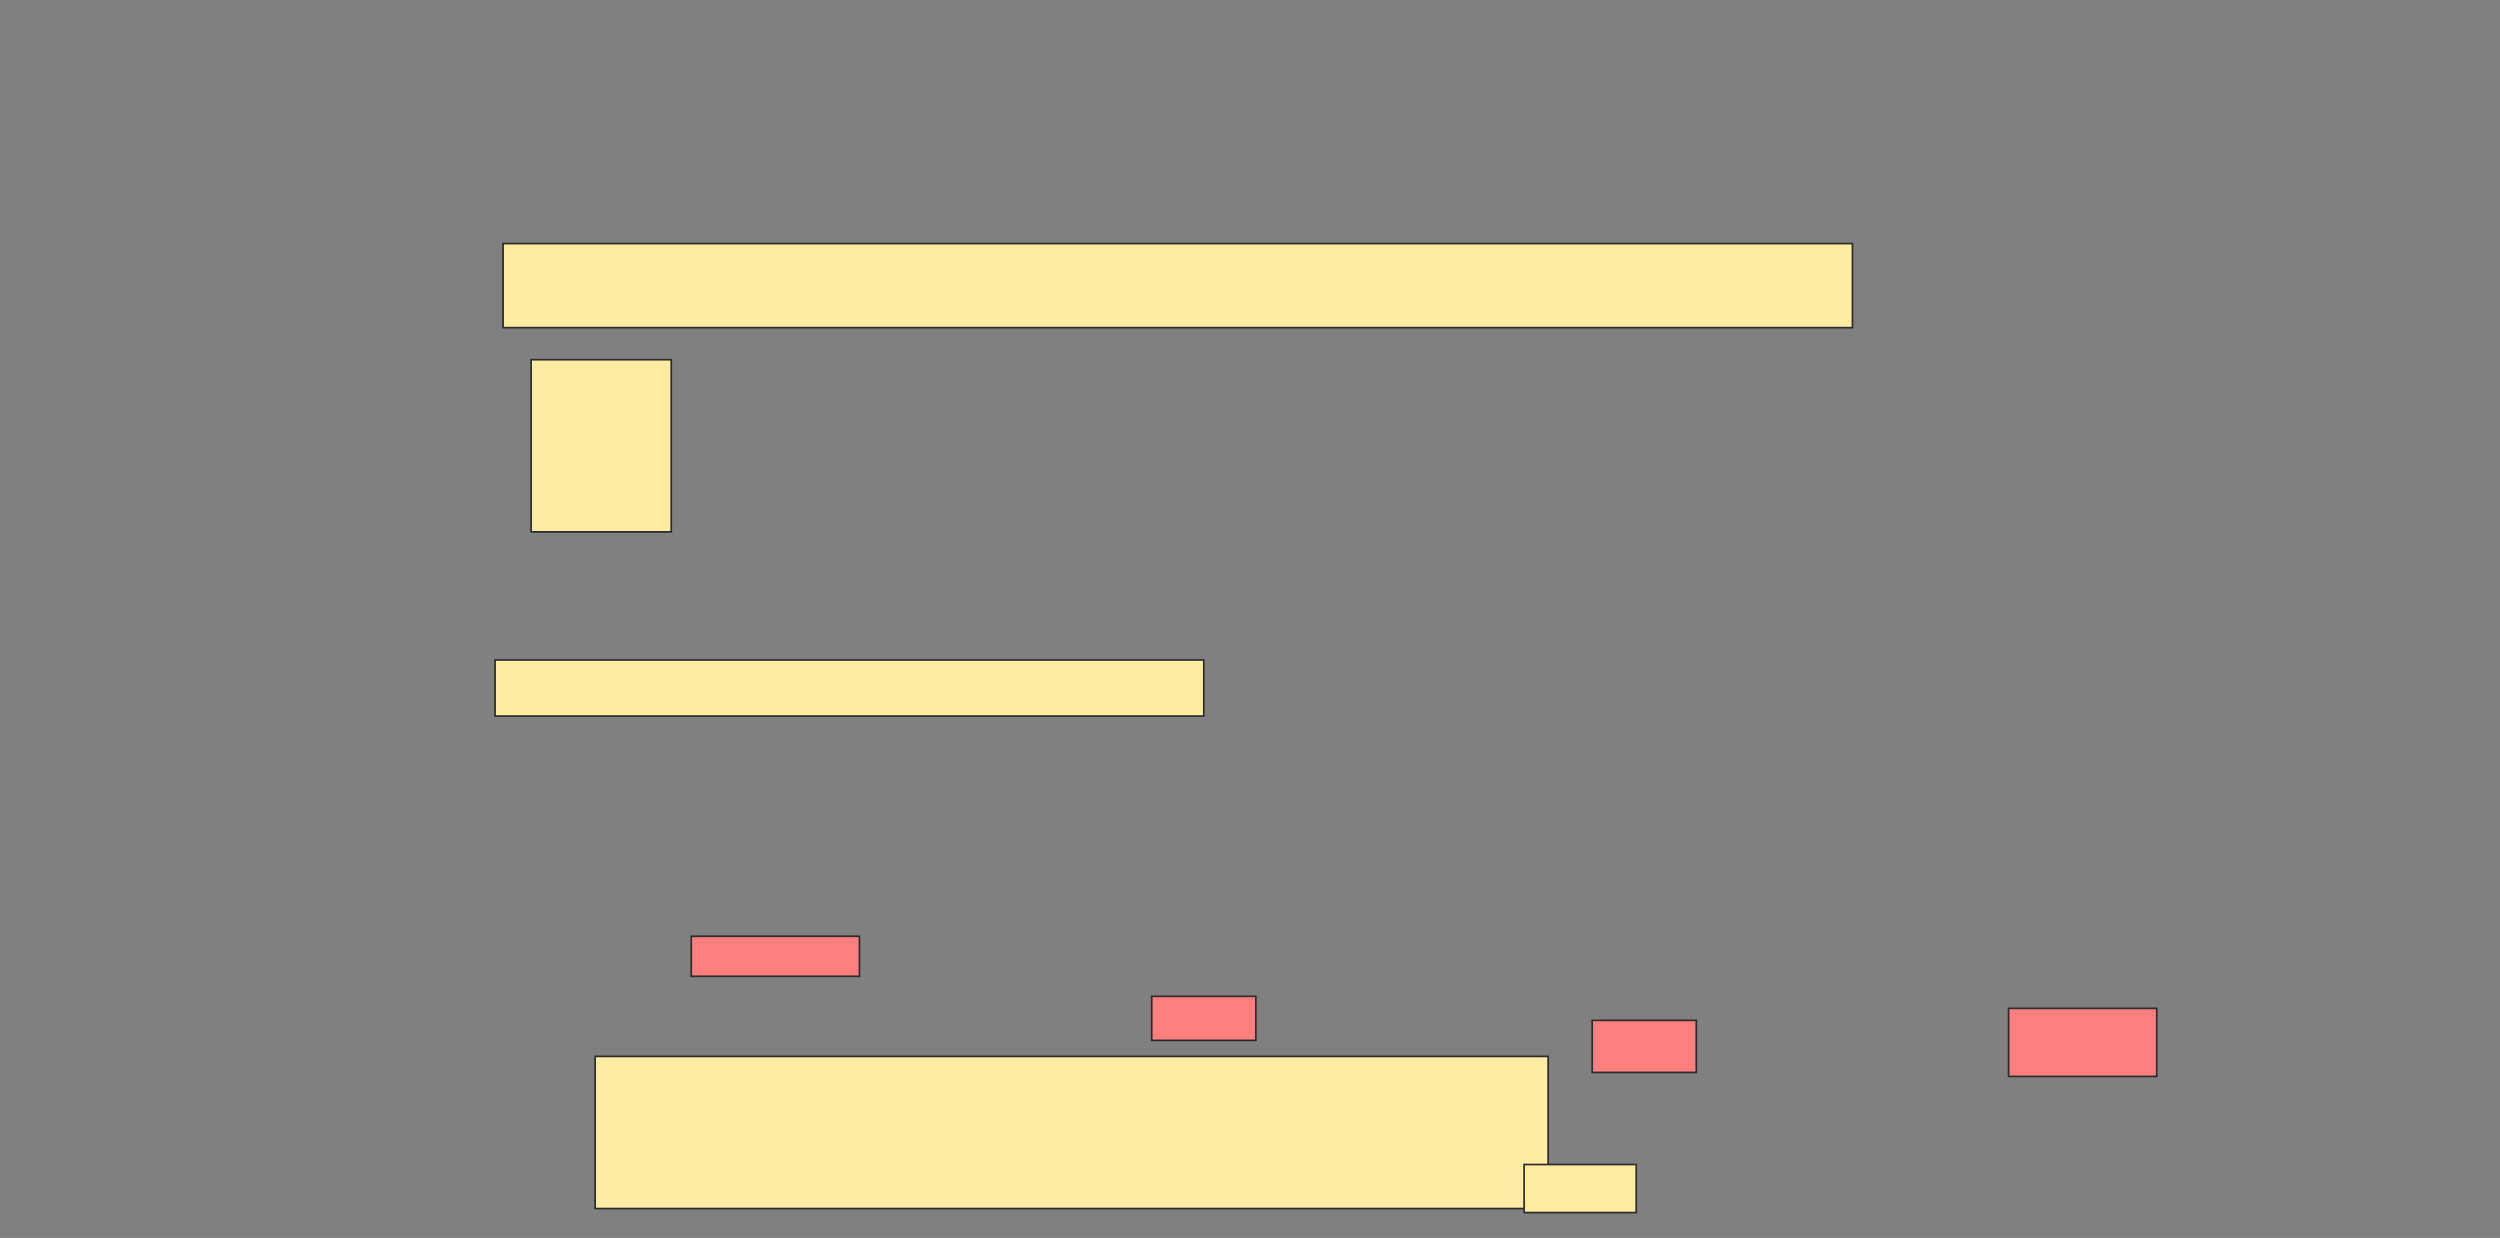 <svg height="719" width="1452" xmlns="http://www.w3.org/2000/svg"><rect width="100%" height="100%" fill="#808080" stroke="none"/><path fill="#FFEBA2" stroke="#2D2D2D" d="M292.186 141.465H1075.907V190.302H292.186z"/><path fill="#FFEBA2" stroke="#2D2D2D" d="M308.465 208.907H389.86V308.907H308.465z"/><path fill="#FFEBA2" stroke="#2D2D2D" d="M287.535 383.326H699.163V415.884H287.535z"/><path fill="#FFEBA2" stroke="#2D2D2D" stroke-dasharray="null" stroke-linecap="null" stroke-linejoin="null" d="M345.674 613.558H899.162V701.93H345.674z"/><path fill="#FFEBA2" stroke="#2D2D2D" stroke-dasharray="null" stroke-linecap="null" stroke-linejoin="null" d="M885.209 676.349H950.325V704.256H885.209z"/><g class="qshape"><path class="qshape" fill="#FF7E7E" stroke="#2D2D2D" d="M401.488 543.791H499.162V567.047H401.488z"/><path class="qshape" fill="#FF7E7E" stroke="#2D2D2D" d="M668.93 578.674H729.395V604.255H668.93z"/><path class="qshape" fill="#FF7E7E" stroke="#2D2D2D" stroke-dasharray="null" stroke-linecap="null" stroke-linejoin="null" d="M924.744 592.628H985.209V622.861H924.744z"/><path class="qshape" fill="#FF7E7E" stroke="#2D2D2D" stroke-dasharray="null" stroke-linecap="null" stroke-linejoin="null" d="M1166.605 585.651H1252.652V625.186H1166.605z"/></g></svg>